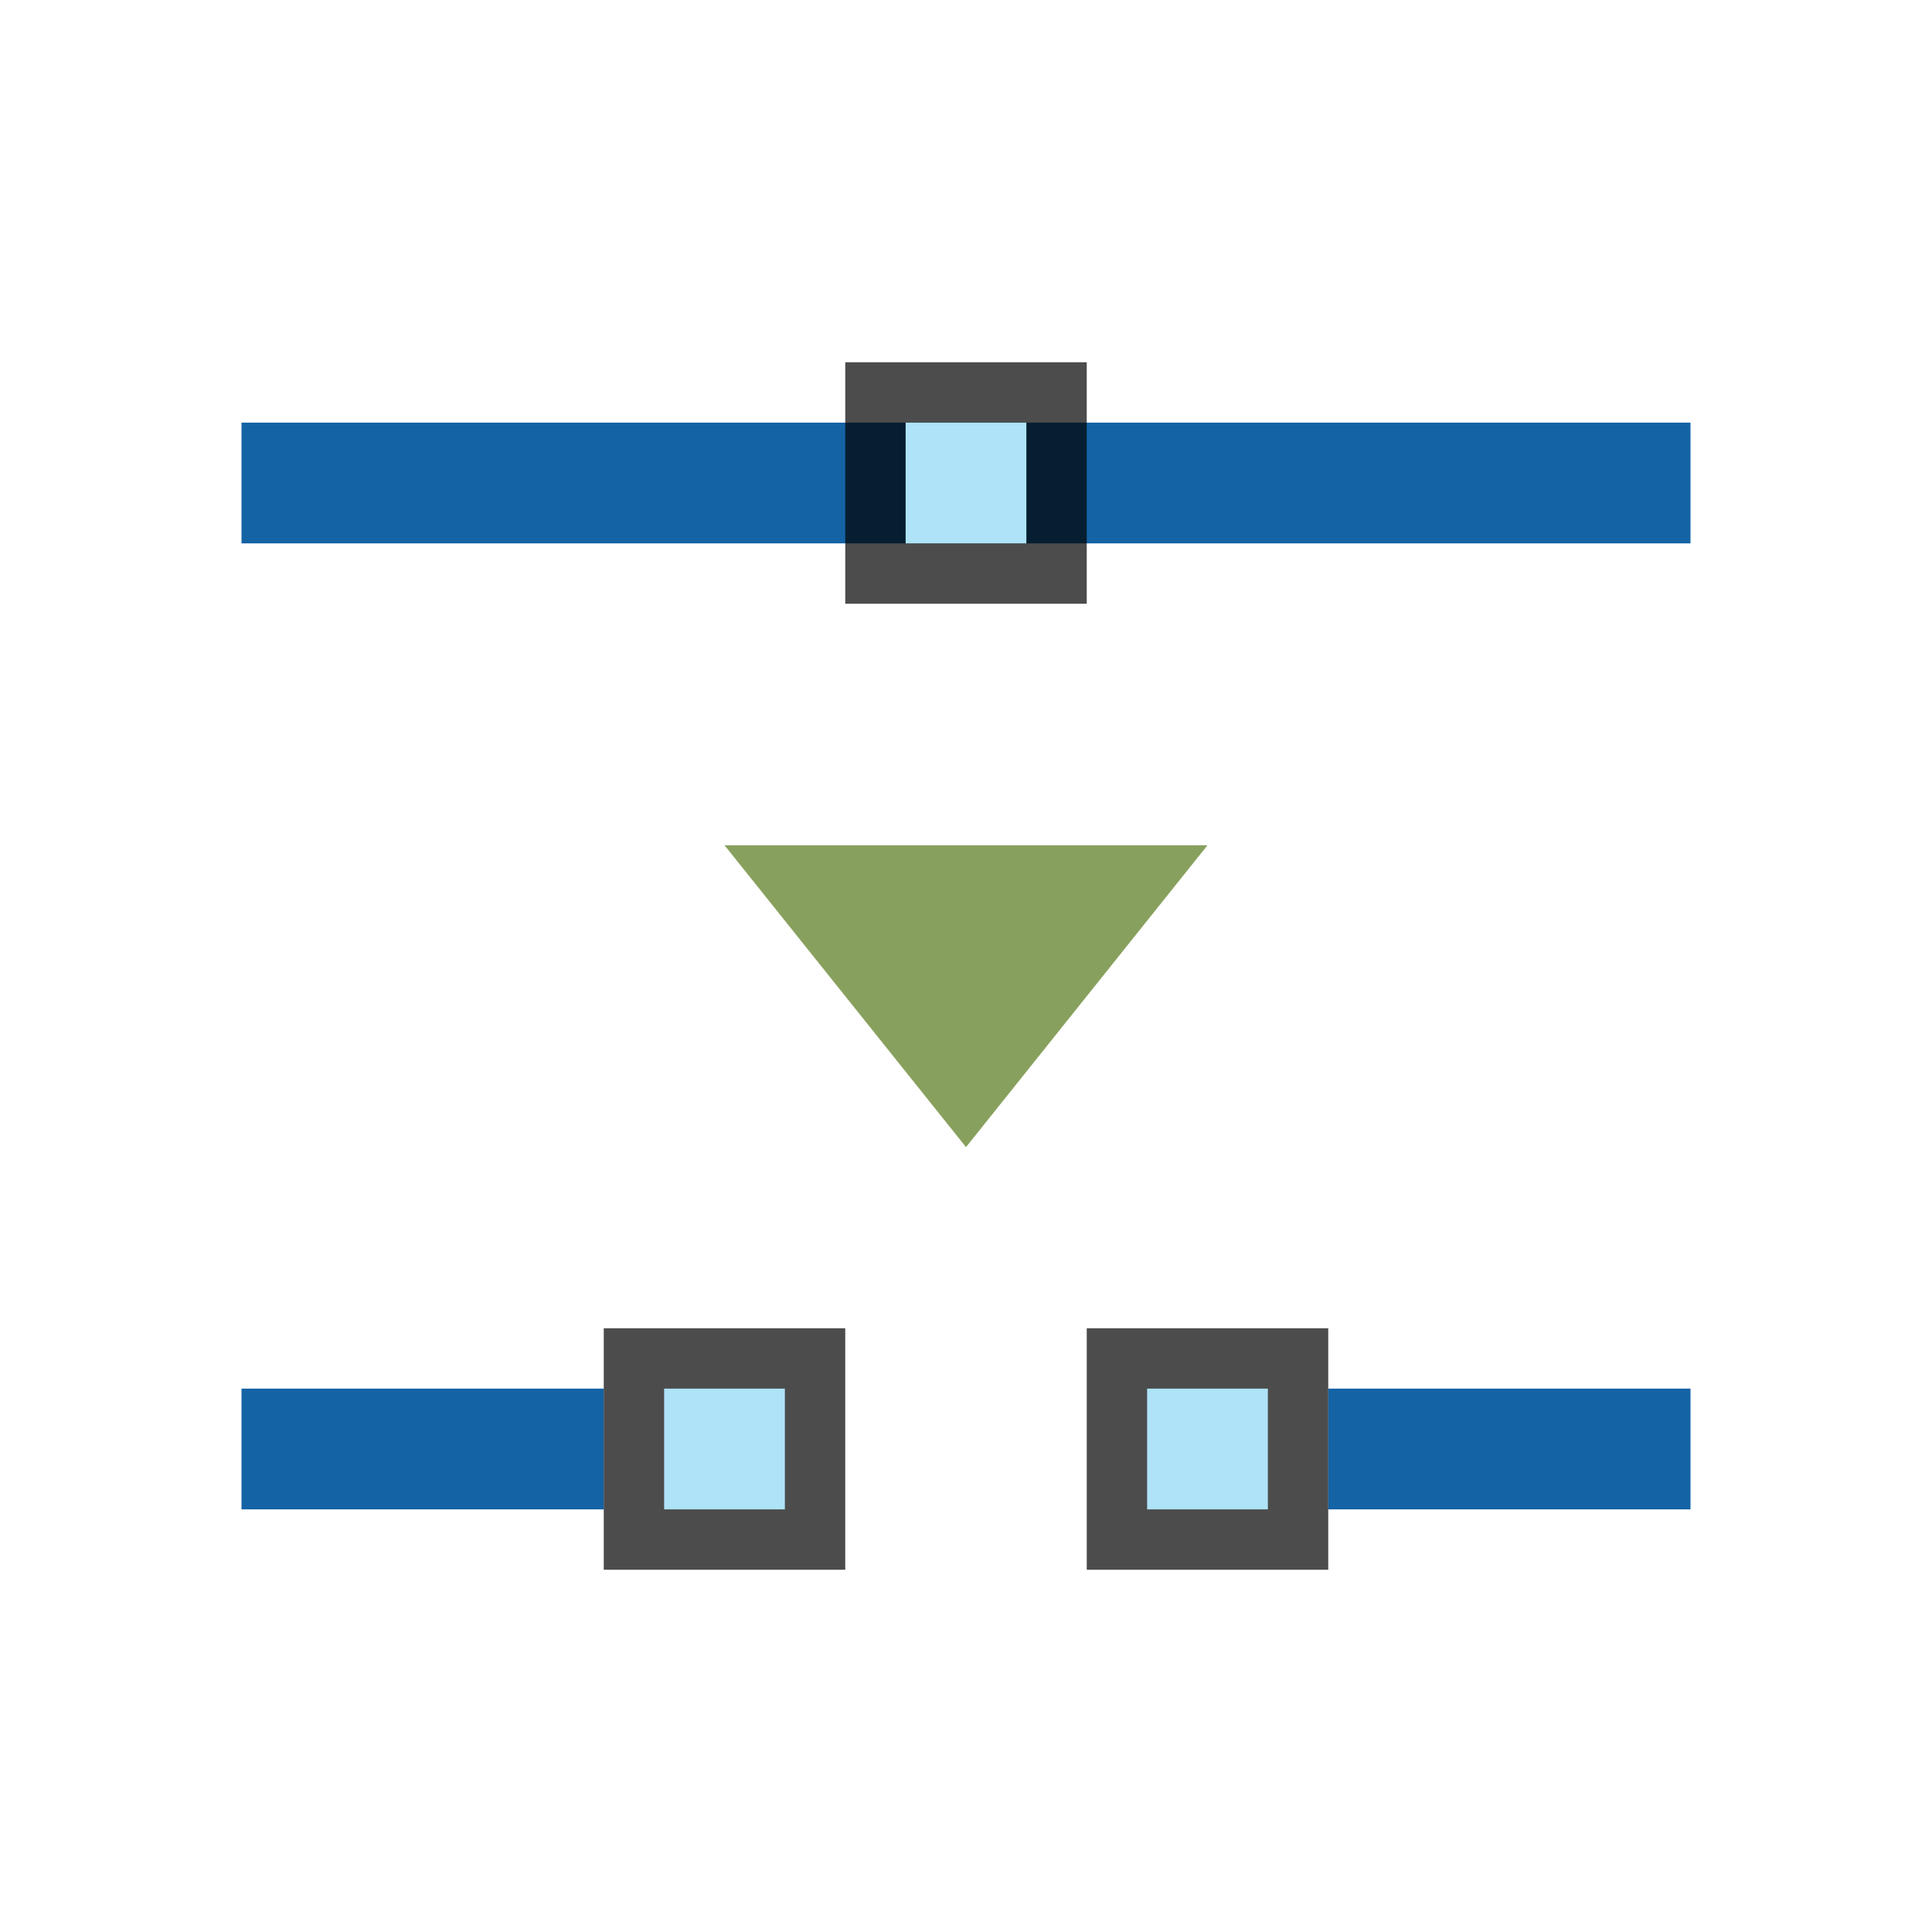 <svg xmlns="http://www.w3.org/2000/svg" viewBox="0 0 32 32"><path fill="#1463a5" d="M4 7h24v2H4z"/><path d="M12 14l4 5 4-5z" fill="#88a05d"/><path fill="#1463a5" d="M4 23h6v2H4z"/><path opacity=".7" d="M14 6v4h4V6z"/><path fill="#aee3f8" d="M15 7v2h2V7z"/><path opacity=".7" d="M10 22v4h4v-4z"/><path fill="#aee3f8" d="M11 23v2h2v-2z"/><path fill="#1463a5" d="M28 23h-6v2h6z"/><path opacity=".7" d="M22 22v4h-4v-4z"/><path fill="#aee3f8" d="M21 23v2h-2v-2z"/></svg>